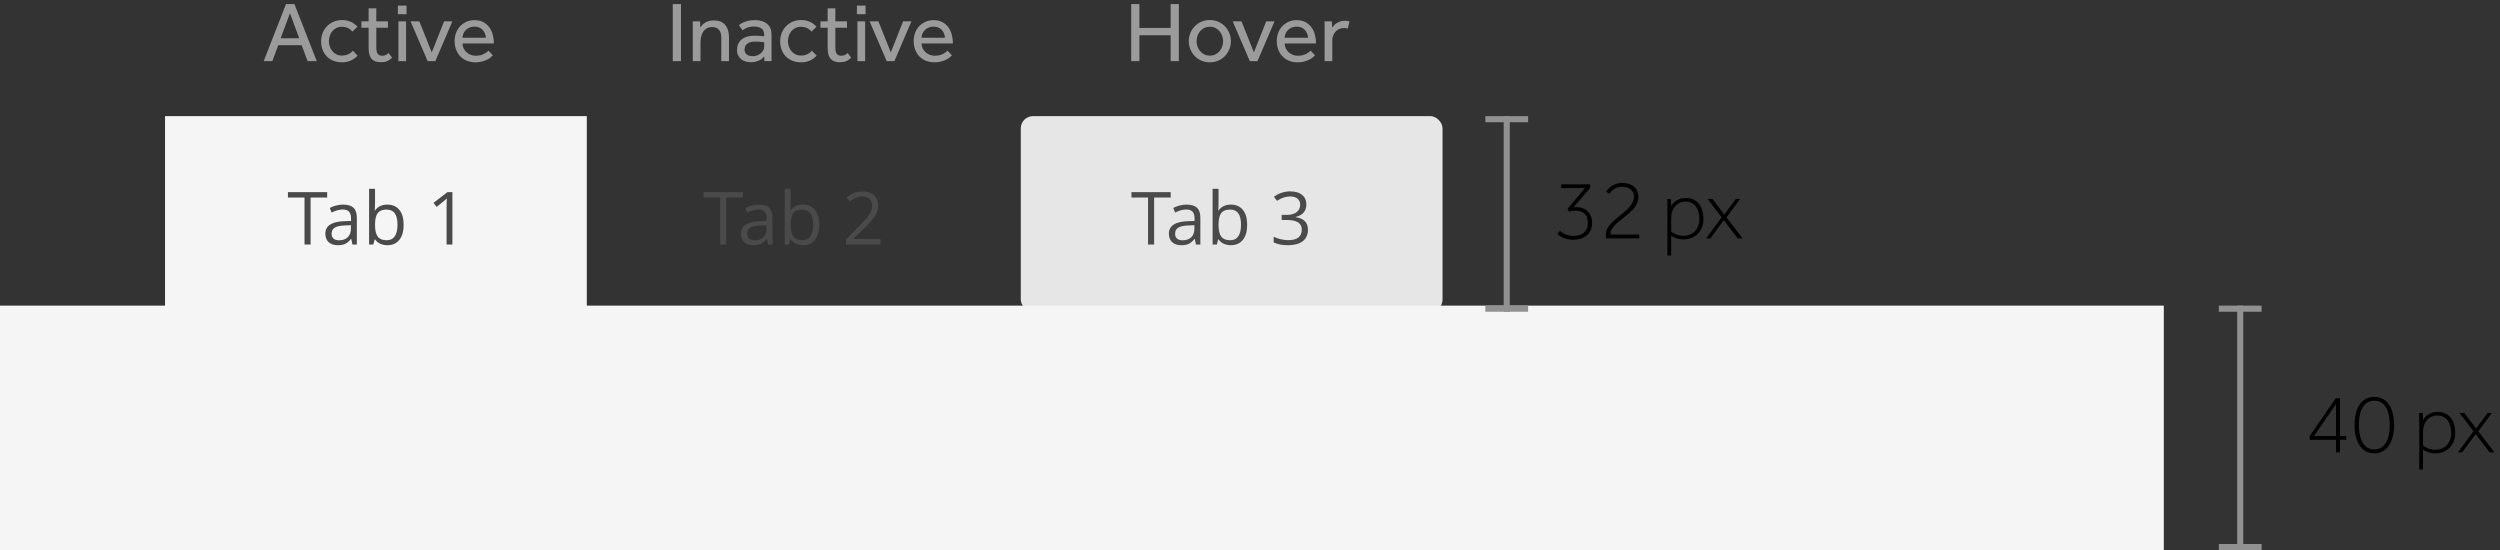 <?xml version="1.0" encoding="UTF-8" standalone="no"?>
<svg width="409px" height="90px" viewBox="0 0 409 90" version="1.1" xmlns="http://www.w3.org/2000/svg" xmlns:xlink="http://www.w3.org/1999/xlink">
    <rect x="0" y="0" width="409" height="90" fill="#333333" stroke="none"/>
    <!-- Generator: Sketch 40.2 (33826) - http://www.bohemiancoding.com/sketch -->
    <title>bsc-tabs</title>
    <desc>Created with Sketch.</desc>
    <defs></defs>
    <g id="Components" stroke="none" stroke-width="1" fill="none" fill-rule="evenodd">
        <g id="Tabs" transform="translate(-325, -705)">
            <g id="bsc-tabs" transform="translate(325, 705)">
                <g id="Light-Tabs">
                    <rect id="Rectangle-6-Copy-6" fill="#E6E6E6" x="167" y="19" width="69" height="32" rx="2"></rect>
                    <path d="M96,50 L96,19 L27,19 L27,50 L0,50 L0,90 L354,90 L354,50 L96,50 Z" id="Rectangle-6-Copy-5" fill="#F5F5F5"></path>
                    <path d="M50.814,40 L49.818,40 L49.818,32.318 L47.105,32.318 L47.105,31.434 L53.527,31.434 L53.527,32.318 L50.814,32.318 L50.814,40 Z M57.658,40 L57.465,39.086 L57.418,39.086 C57.098,39.488 56.778,39.761 56.46,39.903 C56.142,40.046 55.744,40.117 55.268,40.117 C54.631,40.117 54.132,39.953 53.771,39.625 C53.409,39.297 53.229,38.83 53.229,38.225 C53.229,36.928 54.266,36.248 56.34,36.186 L57.43,36.15 L57.43,35.752 C57.43,35.248 57.321,34.876 57.104,34.636 C56.888,34.396 56.541,34.275 56.064,34.275 C55.529,34.275 54.924,34.439 54.248,34.768 L53.949,34.023 C54.266,33.852 54.612,33.717 54.989,33.619 C55.366,33.521 55.744,33.473 56.123,33.473 C56.889,33.473 57.456,33.643 57.825,33.982 C58.194,34.322 58.379,34.867 58.379,35.617 L58.379,40 L57.658,40 Z M55.461,39.314 C56.066,39.314 56.542,39.148 56.888,38.816 C57.233,38.484 57.406,38.02 57.406,37.422 L57.406,36.842 L56.434,36.883 C55.66,36.91 55.103,37.03 54.761,37.243 C54.419,37.456 54.248,37.787 54.248,38.236 C54.248,38.588 54.354,38.855 54.567,39.039 C54.78,39.223 55.078,39.314 55.461,39.314 L55.461,39.314 Z M63.371,33.473 C64.215,33.473 64.87,33.761 65.337,34.337 C65.804,34.913 66.037,35.729 66.037,36.783 C66.037,37.838 65.802,38.657 65.331,39.241 C64.86,39.825 64.207,40.117 63.371,40.117 C62.953,40.117 62.571,40.04 62.226,39.886 C61.88,39.731 61.59,39.494 61.355,39.174 L61.285,39.174 L61.08,40 L60.383,40 L60.383,30.883 L61.355,30.883 L61.355,33.098 C61.355,33.594 61.34,34.039 61.309,34.434 L61.355,34.434 C61.809,33.793 62.48,33.473 63.371,33.473 L63.371,33.473 Z M63.23,34.287 C62.566,34.287 62.088,34.478 61.795,34.858 C61.502,35.239 61.355,35.881 61.355,36.783 C61.355,37.686 61.506,38.331 61.807,38.72 C62.107,39.108 62.59,39.303 63.254,39.303 C63.852,39.303 64.297,39.085 64.59,38.649 C64.883,38.214 65.029,37.588 65.029,36.771 C65.029,35.936 64.883,35.313 64.59,34.902 C64.297,34.492 63.844,34.287 63.23,34.287 L63.23,34.287 Z M74.012,40 L73.062,40 L73.062,33.895 C73.062,33.387 73.078,32.906 73.109,32.453 C73.027,32.535 72.936,32.621 72.834,32.711 C72.732,32.801 72.268,33.182 71.439,33.854 L70.924,33.186 L73.191,31.434 L74.012,31.434 L74.012,40 Z" id="Tab-1" fill="#4A4A4A"></path>
                    <path d="M118.814,40 L117.818,40 L117.818,32.318 L115.105,32.318 L115.105,31.434 L121.527,31.434 L121.527,32.318 L118.814,32.318 L118.814,40 Z M125.658,40 L125.465,39.086 L125.418,39.086 C125.098,39.488 124.778,39.761 124.46,39.903 C124.142,40.046 123.744,40.117 123.268,40.117 C122.631,40.117 122.132,39.953 121.771,39.625 C121.409,39.297 121.229,38.83 121.229,38.225 C121.229,36.928 122.266,36.248 124.34,36.186 L125.43,36.15 L125.43,35.752 C125.43,35.248 125.321,34.876 125.104,34.636 C124.888,34.396 124.541,34.275 124.064,34.275 C123.529,34.275 122.924,34.439 122.248,34.768 L121.949,34.023 C122.266,33.852 122.612,33.717 122.989,33.619 C123.366,33.521 123.744,33.473 124.123,33.473 C124.889,33.473 125.456,33.643 125.825,33.982 C126.194,34.322 126.379,34.867 126.379,35.617 L126.379,40 L125.658,40 Z M123.461,39.314 C124.066,39.314 124.542,39.148 124.888,38.816 C125.233,38.484 125.406,38.02 125.406,37.422 L125.406,36.842 L124.434,36.883 C123.66,36.91 123.103,37.03 122.761,37.243 C122.419,37.456 122.248,37.787 122.248,38.236 C122.248,38.588 122.354,38.855 122.567,39.039 C122.78,39.223 123.078,39.314 123.461,39.314 L123.461,39.314 Z M131.371,33.473 C132.215,33.473 132.87,33.761 133.337,34.337 C133.804,34.913 134.037,35.729 134.037,36.783 C134.037,37.838 133.802,38.657 133.331,39.241 C132.86,39.825 132.207,40.117 131.371,40.117 C130.953,40.117 130.571,40.04 130.226,39.886 C129.88,39.731 129.59,39.494 129.355,39.174 L129.285,39.174 L129.08,40 L128.383,40 L128.383,30.883 L129.355,30.883 L129.355,33.098 C129.355,33.594 129.34,34.039 129.309,34.434 L129.355,34.434 C129.809,33.793 130.48,33.473 131.371,33.473 L131.371,33.473 Z M131.23,34.287 C130.566,34.287 130.088,34.478 129.795,34.858 C129.502,35.239 129.355,35.881 129.355,36.783 C129.355,37.686 129.506,38.331 129.807,38.72 C130.107,39.108 130.59,39.303 131.254,39.303 C131.852,39.303 132.297,39.085 132.59,38.649 C132.883,38.214 133.029,37.588 133.029,36.771 C133.029,35.936 132.883,35.313 132.59,34.902 C132.297,34.492 131.844,34.287 131.23,34.287 L131.23,34.287 Z M144.039,40 L138.408,40 L138.408,39.162 L140.664,36.895 C141.352,36.199 141.805,35.703 142.023,35.406 C142.242,35.109 142.406,34.82 142.516,34.539 C142.625,34.258 142.68,33.955 142.68,33.631 C142.68,33.174 142.541,32.812 142.264,32.544 C141.986,32.276 141.602,32.143 141.109,32.143 C140.754,32.143 140.417,32.201 140.099,32.318 C139.78,32.436 139.426,32.648 139.035,32.957 L138.52,32.295 C139.309,31.639 140.168,31.311 141.098,31.311 C141.902,31.311 142.533,31.517 142.99,31.929 C143.447,32.341 143.676,32.895 143.676,33.59 C143.676,34.133 143.523,34.67 143.219,35.201 C142.914,35.732 142.344,36.404 141.508,37.217 L139.633,39.051 L139.633,39.098 L144.039,39.098 L144.039,40 Z" id="Tab-2" fill="#4A4A4A"></path>
                    <path d="M188.814,40 L187.818,40 L187.818,32.318 L185.105,32.318 L185.105,31.434 L191.527,31.434 L191.527,32.318 L188.814,32.318 L188.814,40 Z M195.658,40 L195.465,39.086 L195.418,39.086 C195.098,39.488 194.778,39.761 194.46,39.903 C194.142,40.046 193.744,40.117 193.268,40.117 C192.631,40.117 192.132,39.953 191.771,39.625 C191.409,39.297 191.229,38.83 191.229,38.225 C191.229,36.928 192.266,36.248 194.34,36.186 L195.43,36.15 L195.43,35.752 C195.43,35.248 195.321,34.876 195.104,34.636 C194.888,34.396 194.541,34.275 194.064,34.275 C193.529,34.275 192.924,34.439 192.248,34.768 L191.949,34.023 C192.266,33.852 192.612,33.717 192.989,33.619 C193.366,33.521 193.744,33.473 194.123,33.473 C194.889,33.473 195.456,33.643 195.825,33.982 C196.194,34.322 196.379,34.867 196.379,35.617 L196.379,40 L195.658,40 Z M193.461,39.314 C194.066,39.314 194.542,39.148 194.888,38.816 C195.233,38.484 195.406,38.02 195.406,37.422 L195.406,36.842 L194.434,36.883 C193.66,36.91 193.103,37.03 192.761,37.243 C192.419,37.456 192.248,37.787 192.248,38.236 C192.248,38.588 192.354,38.855 192.567,39.039 C192.78,39.223 193.078,39.314 193.461,39.314 L193.461,39.314 Z M201.371,33.473 C202.215,33.473 202.87,33.761 203.337,34.337 C203.804,34.913 204.037,35.729 204.037,36.783 C204.037,37.838 203.802,38.657 203.331,39.241 C202.86,39.825 202.207,40.117 201.371,40.117 C200.953,40.117 200.571,40.04 200.226,39.886 C199.88,39.731 199.59,39.494 199.355,39.174 L199.285,39.174 L199.08,40 L198.383,40 L198.383,30.883 L199.355,30.883 L199.355,33.098 C199.355,33.594 199.34,34.039 199.309,34.434 L199.355,34.434 C199.809,33.793 200.48,33.473 201.371,33.473 L201.371,33.473 Z M201.23,34.287 C200.566,34.287 200.088,34.478 199.795,34.858 C199.502,35.239 199.355,35.881 199.355,36.783 C199.355,37.686 199.506,38.331 199.807,38.72 C200.107,39.108 200.59,39.303 201.254,39.303 C201.852,39.303 202.297,39.085 202.59,38.649 C202.883,38.214 203.029,37.588 203.029,36.771 C203.029,35.936 202.883,35.313 202.59,34.902 C202.297,34.492 201.844,34.287 201.23,34.287 L201.23,34.287 Z M213.717,33.449 C213.717,33.996 213.563,34.443 213.257,34.791 C212.95,35.139 212.516,35.371 211.953,35.488 L211.953,35.535 C212.641,35.621 213.15,35.84 213.482,36.191 C213.814,36.543 213.98,37.004 213.98,37.574 C213.98,38.391 213.697,39.019 213.131,39.458 C212.564,39.897 211.76,40.117 210.717,40.117 C210.264,40.117 209.849,40.083 209.472,40.015 C209.095,39.946 208.729,39.826 208.373,39.654 L208.373,38.729 C208.744,38.912 209.14,39.052 209.56,39.147 C209.979,39.243 210.377,39.291 210.752,39.291 C212.232,39.291 212.973,38.711 212.973,37.551 C212.973,36.512 212.156,35.992 210.523,35.992 L209.68,35.992 L209.68,35.154 L210.535,35.154 C211.203,35.154 211.732,35.007 212.123,34.712 C212.514,34.417 212.709,34.008 212.709,33.484 C212.709,33.066 212.565,32.738 212.278,32.5 C211.991,32.262 211.602,32.143 211.109,32.143 C210.734,32.143 210.381,32.193 210.049,32.295 C209.717,32.396 209.338,32.584 208.912,32.857 L208.42,32.201 C208.771,31.924 209.177,31.706 209.636,31.548 C210.095,31.39 210.578,31.311 211.086,31.311 C211.918,31.311 212.564,31.501 213.025,31.882 C213.486,32.263 213.717,32.785 213.717,33.449 L213.717,33.449 Z" id="Tab-3" fill="#4A4A4A"></path>
                    <path d="M46.794,0.662 L48.166,0.662 L51.82,10 L50.322,10 L49.356,7.396 L45.52,7.396 L44.554,10 L43.14,10 L46.794,0.662 Z M48.95,6.262 L47.438,2.16 L45.912,6.262 L48.95,6.262 Z M58.498,9.104 C58.209,9.431 57.852,9.694 57.427,9.895 C57.002,10.096 56.51,10.196 55.95,10.196 C55.427,10.196 54.954,10.11 54.529,9.937 C54.104,9.764 53.745,9.526 53.451,9.223 C53.157,8.92 52.931,8.556 52.772,8.131 C52.613,7.706 52.534,7.242 52.534,6.738 C52.534,6.262 52.618,5.814 52.786,5.394 C52.954,4.974 53.19,4.608 53.493,4.295 C53.796,3.982 54.156,3.735 54.571,3.553 C54.986,3.371 55.446,3.28 55.95,3.28 C56.501,3.28 56.986,3.378 57.406,3.574 C57.826,3.77 58.185,4.036 58.484,4.372 L57.658,5.17 C57.462,4.927 57.224,4.736 56.944,4.596 C56.664,4.456 56.333,4.386 55.95,4.386 C55.614,4.386 55.313,4.449 55.047,4.575 C54.781,4.701 54.557,4.874 54.375,5.093 C54.193,5.312 54.053,5.564 53.955,5.849 C53.857,6.134 53.808,6.43 53.808,6.738 C53.808,7.037 53.857,7.328 53.955,7.613 C54.053,7.898 54.193,8.15 54.375,8.369 C54.557,8.588 54.781,8.763 55.047,8.894 C55.313,9.025 55.614,9.09 55.95,9.09 C56.333,9.09 56.676,9.018 56.979,8.873 C57.282,8.728 57.532,8.535 57.728,8.292 L58.498,9.104 Z M60.304,4.54 L59.128,4.54 L59.128,3.49 L60.304,3.49 L60.304,1.362 L61.564,1.362 L61.564,3.49 L63.468,3.49 L63.468,4.54 L61.564,4.54 L61.564,7.746 C61.564,8.269 61.646,8.628 61.809,8.824 C61.972,9.02 62.203,9.118 62.502,9.118 C62.745,9.118 62.945,9.081 63.104,9.006 C63.263,8.931 63.421,8.819 63.58,8.67 L64.154,9.44 C63.883,9.701 63.606,9.89 63.321,10.007 C63.036,10.124 62.698,10.182 62.306,10.182 C61.615,10.182 61.109,9.995 60.787,9.622 C60.465,9.249 60.304,8.665 60.304,7.872 L60.304,4.54 Z M65.092,0.914 L66.506,0.914 L66.506,2.328 L65.092,2.328 L65.092,0.914 Z M65.176,3.49 L66.436,3.49 L66.436,10 L65.176,10 L65.176,3.49 Z M67.164,3.49 L68.606,3.49 L70.636,8.572 L72.652,3.49 L74.01,3.49 L71.224,10 L69.964,10 L67.164,3.49 Z M80.632,9.048 C80.557,9.132 80.445,9.239 80.296,9.37 C80.147,9.501 79.953,9.627 79.715,9.748 C79.477,9.869 79.197,9.974 78.875,10.063 C78.553,10.152 78.187,10.196 77.776,10.196 C77.272,10.196 76.81,10.112 76.39,9.944 C75.97,9.776 75.611,9.538 75.312,9.23 C75.013,8.922 74.782,8.553 74.619,8.124 C74.456,7.695 74.374,7.219 74.374,6.696 C74.374,6.22 74.453,5.774 74.612,5.359 C74.771,4.944 74.995,4.584 75.284,4.281 C75.573,3.978 75.916,3.737 76.313,3.56 C76.71,3.383 77.146,3.294 77.622,3.294 C78.182,3.294 78.663,3.401 79.064,3.616 C79.465,3.831 79.794,4.115 80.051,4.47 C80.308,4.825 80.497,5.231 80.618,5.688 C80.739,6.145 80.8,6.621 80.8,7.116 L75.662,7.116 C75.671,7.405 75.734,7.671 75.851,7.914 C75.968,8.157 76.124,8.367 76.32,8.544 C76.516,8.721 76.74,8.861 76.992,8.964 C77.244,9.067 77.51,9.118 77.79,9.118 C78.341,9.118 78.793,9.025 79.148,8.838 C79.503,8.651 79.759,8.469 79.918,8.292 L80.632,9.048 Z M79.498,6.178 C79.461,5.674 79.283,5.245 78.966,4.89 C78.649,4.535 78.201,4.358 77.622,4.358 C77.323,4.358 77.055,4.409 76.817,4.512 C76.579,4.615 76.376,4.75 76.208,4.918 C76.04,5.086 75.909,5.28 75.816,5.499 C75.723,5.718 75.671,5.945 75.662,6.178 L79.498,6.178 Z" id="Active" fill="#9B9B9B"></path>
                    <path d="M110.064,0.662 L111.408,0.662 L111.408,10 L110.064,10 L110.064,0.662 Z M113.34,10 L113.34,4.162 C113.34,3.947 113.335,3.723 113.326,3.49 L114.53,3.49 L114.572,4.47 C114.656,4.358 114.759,4.234 114.88,4.099 C115.001,3.964 115.151,3.84 115.328,3.728 C115.505,3.616 115.713,3.523 115.951,3.448 C116.189,3.373 116.457,3.336 116.756,3.336 C117.605,3.336 118.235,3.583 118.646,4.078 C119.057,4.573 119.262,5.245 119.262,6.094 L119.262,10 L118.002,10 L118.002,6.192 C118.002,5.585 117.871,5.14 117.61,4.855 C117.349,4.57 116.98,4.428 116.504,4.428 C116.14,4.428 115.837,4.503 115.594,4.652 C115.351,4.801 115.158,4.995 115.013,5.233 C114.868,5.471 114.763,5.742 114.698,6.045 C114.633,6.348 114.6,6.659 114.6,6.976 L114.6,10 L113.34,10 Z M125.03,9.216 C124.787,9.543 124.468,9.785 124.071,9.944 C123.674,10.103 123.266,10.182 122.846,10.182 C122.575,10.182 122.307,10.147 122.041,10.077 C121.775,10.007 121.532,9.89 121.313,9.727 C121.094,9.564 120.916,9.354 120.781,9.097 C120.646,8.84 120.578,8.525 120.578,8.152 C120.578,7.452 120.823,6.892 121.313,6.472 C121.803,6.052 122.51,5.842 123.434,5.842 C123.583,5.842 123.742,5.847 123.91,5.856 C124.078,5.865 124.237,5.875 124.386,5.884 C124.535,5.893 124.666,5.903 124.778,5.912 C124.89,5.921 124.969,5.931 125.016,5.94 L125.016,5.702 C125.016,5.217 124.869,4.869 124.575,4.659 C124.281,4.449 123.882,4.344 123.378,4.344 C122.883,4.344 122.491,4.412 122.202,4.547 C121.913,4.682 121.67,4.82 121.474,4.96 L120.886,4.106 C120.998,4.013 121.133,3.919 121.292,3.826 C121.451,3.733 121.637,3.646 121.852,3.567 C122.067,3.488 122.309,3.422 122.58,3.371 C122.851,3.32 123.163,3.294 123.518,3.294 C124.358,3.294 125.018,3.497 125.499,3.903 C125.98,4.309 126.22,4.885 126.22,5.632 L126.22,9.426 C126.22,9.65 126.225,9.841 126.234,10 L125.058,10 L125.03,9.216 Z M125.016,6.92 C124.979,6.911 124.906,6.899 124.799,6.885 C124.692,6.871 124.568,6.859 124.428,6.85 C124.288,6.841 124.139,6.831 123.98,6.822 C123.821,6.813 123.667,6.808 123.518,6.808 C123.163,6.808 122.876,6.85 122.657,6.934 C122.438,7.018 122.265,7.123 122.139,7.249 C122.013,7.375 121.927,7.515 121.88,7.669 C121.833,7.823 121.81,7.97 121.81,8.11 C121.81,8.465 121.931,8.733 122.174,8.915 C122.417,9.097 122.753,9.188 123.182,9.188 C123.425,9.188 123.656,9.146 123.875,9.062 C124.094,8.978 124.288,8.866 124.456,8.726 C124.624,8.586 124.759,8.423 124.862,8.236 C124.965,8.049 125.016,7.858 125.016,7.662 L125.016,6.92 Z M133.598,9.104 C133.309,9.431 132.952,9.694 132.527,9.895 C132.102,10.096 131.61,10.196 131.05,10.196 C130.527,10.196 130.054,10.11 129.629,9.937 C129.204,9.764 128.845,9.526 128.551,9.223 C128.257,8.92 128.031,8.556 127.872,8.131 C127.713,7.706 127.634,7.242 127.634,6.738 C127.634,6.262 127.718,5.814 127.886,5.394 C128.054,4.974 128.29,4.608 128.593,4.295 C128.896,3.982 129.256,3.735 129.671,3.553 C130.086,3.371 130.546,3.28 131.05,3.28 C131.601,3.28 132.086,3.378 132.506,3.574 C132.926,3.77 133.285,4.036 133.584,4.372 L132.758,5.17 C132.562,4.927 132.324,4.736 132.044,4.596 C131.764,4.456 131.433,4.386 131.05,4.386 C130.714,4.386 130.413,4.449 130.147,4.575 C129.881,4.701 129.657,4.874 129.475,5.093 C129.293,5.312 129.153,5.564 129.055,5.849 C128.957,6.134 128.908,6.43 128.908,6.738 C128.908,7.037 128.957,7.328 129.055,7.613 C129.153,7.898 129.293,8.15 129.475,8.369 C129.657,8.588 129.881,8.763 130.147,8.894 C130.413,9.025 130.714,9.09 131.05,9.09 C131.433,9.09 131.776,9.018 132.079,8.873 C132.382,8.728 132.632,8.535 132.828,8.292 L133.598,9.104 Z M135.404,4.54 L134.228,4.54 L134.228,3.49 L135.404,3.49 L135.404,1.362 L136.664,1.362 L136.664,3.49 L138.568,3.49 L138.568,4.54 L136.664,4.54 L136.664,7.746 C136.664,8.269 136.746,8.628 136.909,8.824 C137.072,9.02 137.303,9.118 137.602,9.118 C137.845,9.118 138.045,9.081 138.204,9.006 C138.363,8.931 138.521,8.819 138.68,8.67 L139.254,9.44 C138.983,9.701 138.706,9.89 138.421,10.007 C138.136,10.124 137.798,10.182 137.406,10.182 C136.715,10.182 136.209,9.995 135.887,9.622 C135.565,9.249 135.404,8.665 135.404,7.872 L135.404,4.54 Z M140.192,0.914 L141.606,0.914 L141.606,2.328 L140.192,2.328 L140.192,0.914 Z M140.276,3.49 L141.536,3.49 L141.536,10 L140.276,10 L140.276,3.49 Z M142.264,3.49 L143.706,3.49 L145.736,8.572 L147.752,3.49 L149.11,3.49 L146.324,10 L145.064,10 L142.264,3.49 Z M155.732,9.048 C155.657,9.132 155.545,9.239 155.396,9.37 C155.247,9.501 155.053,9.627 154.815,9.748 C154.577,9.869 154.297,9.974 153.975,10.063 C153.653,10.152 153.287,10.196 152.876,10.196 C152.372,10.196 151.91,10.112 151.49,9.944 C151.07,9.776 150.711,9.538 150.412,9.23 C150.113,8.922 149.882,8.553 149.719,8.124 C149.556,7.695 149.474,7.219 149.474,6.696 C149.474,6.22 149.553,5.774 149.712,5.359 C149.871,4.944 150.095,4.584 150.384,4.281 C150.673,3.978 151.016,3.737 151.413,3.56 C151.81,3.383 152.246,3.294 152.722,3.294 C153.282,3.294 153.763,3.401 154.164,3.616 C154.565,3.831 154.894,4.115 155.151,4.47 C155.408,4.825 155.597,5.231 155.718,5.688 C155.839,6.145 155.9,6.621 155.9,7.116 L150.762,7.116 C150.771,7.405 150.834,7.671 150.951,7.914 C151.068,8.157 151.224,8.367 151.42,8.544 C151.616,8.721 151.84,8.861 152.092,8.964 C152.344,9.067 152.61,9.118 152.89,9.118 C153.441,9.118 153.893,9.025 154.248,8.838 C154.603,8.651 154.859,8.469 155.018,8.292 L155.732,9.048 Z M154.598,6.178 C154.561,5.674 154.383,5.245 154.066,4.89 C153.749,4.535 153.301,4.358 152.722,4.358 C152.423,4.358 152.155,4.409 151.917,4.512 C151.679,4.615 151.476,4.75 151.308,4.918 C151.14,5.086 151.009,5.28 150.916,5.499 C150.823,5.718 150.771,5.945 150.762,6.178 L154.598,6.178 Z" id="Inactive" fill="#9B9B9B"></path>
                    <path d="M185.064,0.662 L186.408,0.662 L186.408,4.568 L191.518,4.568 L191.518,0.662 L192.862,0.662 L192.862,10 L191.518,10 L191.518,5.772 L186.408,5.772 L186.408,10 L185.064,10 L185.064,0.662 Z M197.93,10.196 C197.426,10.196 196.964,10.105 196.544,9.923 C196.124,9.741 195.762,9.491 195.459,9.174 C195.156,8.857 194.918,8.49 194.745,8.075 C194.572,7.66 194.486,7.214 194.486,6.738 C194.486,6.262 194.572,5.816 194.745,5.401 C194.918,4.986 195.156,4.619 195.459,4.302 C195.762,3.985 196.124,3.735 196.544,3.553 C196.964,3.371 197.426,3.28 197.93,3.28 C198.425,3.28 198.882,3.371 199.302,3.553 C199.722,3.735 200.086,3.985 200.394,4.302 C200.702,4.619 200.942,4.986 201.115,5.401 C201.288,5.816 201.374,6.262 201.374,6.738 C201.374,7.214 201.288,7.66 201.115,8.075 C200.942,8.49 200.702,8.857 200.394,9.174 C200.086,9.491 199.722,9.741 199.302,9.923 C198.882,10.105 198.425,10.196 197.93,10.196 L197.93,10.196 Z M197.93,9.104 C198.266,9.104 198.569,9.036 198.84,8.901 C199.111,8.766 199.339,8.588 199.526,8.369 C199.713,8.15 199.855,7.898 199.953,7.613 C200.051,7.328 200.1,7.037 200.1,6.738 C200.1,6.449 200.051,6.162 199.953,5.877 C199.855,5.592 199.71,5.338 199.519,5.114 C199.328,4.89 199.099,4.71 198.833,4.575 C198.567,4.44 198.266,4.372 197.93,4.372 C197.594,4.372 197.291,4.44 197.02,4.575 C196.749,4.71 196.521,4.888 196.334,5.107 C196.147,5.326 196.005,5.578 195.907,5.863 C195.809,6.148 195.76,6.439 195.76,6.738 C195.76,7.037 195.809,7.326 195.907,7.606 C196.005,7.886 196.15,8.138 196.341,8.362 C196.532,8.586 196.761,8.766 197.027,8.901 C197.293,9.036 197.594,9.104 197.93,9.104 L197.93,9.104 Z M201.668,3.49 L203.11,3.49 L205.14,8.572 L207.156,3.49 L208.514,3.49 L205.728,10 L204.468,10 L201.668,3.49 Z M215.136,9.048 C215.061,9.132 214.949,9.239 214.8,9.37 C214.651,9.501 214.457,9.627 214.219,9.748 C213.981,9.869 213.701,9.974 213.379,10.063 C213.057,10.152 212.691,10.196 212.28,10.196 C211.776,10.196 211.314,10.112 210.894,9.944 C210.474,9.776 210.115,9.538 209.816,9.23 C209.517,8.922 209.286,8.553 209.123,8.124 C208.96,7.695 208.878,7.219 208.878,6.696 C208.878,6.22 208.957,5.774 209.116,5.359 C209.275,4.944 209.499,4.584 209.788,4.281 C210.077,3.978 210.42,3.737 210.817,3.56 C211.214,3.383 211.65,3.294 212.126,3.294 C212.686,3.294 213.167,3.401 213.568,3.616 C213.969,3.831 214.298,4.115 214.555,4.47 C214.812,4.825 215.001,5.231 215.122,5.688 C215.243,6.145 215.304,6.621 215.304,7.116 L210.166,7.116 C210.175,7.405 210.238,7.671 210.355,7.914 C210.472,8.157 210.628,8.367 210.824,8.544 C211.02,8.721 211.244,8.861 211.496,8.964 C211.748,9.067 212.014,9.118 212.294,9.118 C212.845,9.118 213.297,9.025 213.652,8.838 C214.007,8.651 214.263,8.469 214.422,8.292 L215.136,9.048 Z M214.002,6.178 C213.965,5.674 213.787,5.245 213.47,4.89 C213.153,4.535 212.705,4.358 212.126,4.358 C211.827,4.358 211.559,4.409 211.321,4.512 C211.083,4.615 210.88,4.75 210.712,4.918 C210.544,5.086 210.413,5.28 210.32,5.499 C210.227,5.718 210.175,5.945 210.166,6.178 L214.002,6.178 Z M216.704,10 L216.704,4.12 C216.704,3.915 216.699,3.705 216.69,3.49 L217.894,3.49 L217.936,4.54 C218.011,4.428 218.109,4.304 218.23,4.169 C218.351,4.034 218.498,3.91 218.671,3.798 C218.844,3.686 219.044,3.59 219.273,3.511 C219.502,3.432 219.765,3.392 220.064,3.392 C220.204,3.392 220.332,3.401 220.449,3.42 C220.566,3.439 220.675,3.467 220.778,3.504 L220.498,4.68 C220.33,4.615 220.115,4.582 219.854,4.582 C219.583,4.582 219.334,4.633 219.105,4.736 C218.876,4.839 218.678,4.981 218.51,5.163 C218.342,5.345 218.209,5.557 218.111,5.8 C218.013,6.043 217.964,6.299 217.964,6.57 L217.964,10 L216.704,10 Z" id="Hover" fill="#9B9B9B"></path>
                </g>
                <path d="M366.5,50.5 L366.5,89.5" id="Line" stroke="#919191" stroke-linecap="square"></path>
                <path id="Line-decoration-1" d="M369.5,50.5 L363.5,50.5" stroke="#919191" stroke-linecap="square"></path>
                <path id="Line-decoration-2" d="M369.5,89.5 L363.5,89.5" stroke="#919191" stroke-linecap="square"></path>
                <path d="M377.868,71.34 L382.124,65.152 L382.824,65.152 L382.824,71.34 L383.846,71.34 L383.846,71.956 L382.824,71.956 L382.824,74 L382.166,74 L382.166,71.956 L377.868,71.956 L377.868,71.34 Z M382.166,71.34 L382.166,66.118 L378.568,71.34 L382.166,71.34 Z M388.424,73.524 C389.245,73.524 389.873,73.174 390.307,72.474 C390.741,71.774 390.958,70.789 390.958,69.52 C390.958,68.251 390.741,67.273 390.307,66.587 C389.873,65.901 389.245,65.558 388.424,65.558 C387.621,65.558 387.003,65.901 386.569,66.587 C386.135,67.273 385.918,68.251 385.918,69.52 C385.918,70.789 386.135,71.774 386.569,72.474 C387.003,73.174 387.621,73.524 388.424,73.524 L388.424,73.524 Z M388.438,74.168 C387.934,74.168 387.481,74.061 387.08,73.846 C386.679,73.631 386.34,73.323 386.065,72.922 C385.79,72.521 385.577,72.033 385.428,71.459 C385.279,70.885 385.204,70.239 385.204,69.52 C385.204,68.801 385.279,68.157 385.428,67.588 C385.577,67.019 385.79,66.538 386.065,66.146 C386.34,65.754 386.679,65.453 387.08,65.243 C387.481,65.033 387.934,64.928 388.438,64.928 C388.942,64.928 389.395,65.033 389.796,65.243 C390.197,65.453 390.536,65.754 390.811,66.146 C391.086,66.538 391.299,67.019 391.448,67.588 C391.597,68.157 391.672,68.801 391.672,69.52 C391.672,70.239 391.597,70.885 391.448,71.459 C391.299,72.033 391.086,72.521 390.811,72.922 C390.536,73.323 390.197,73.631 389.796,73.846 C389.395,74.061 388.942,74.168 388.438,74.168 L388.438,74.168 Z M395.788,68.918 L395.788,68.463 L395.788,68.127 C395.788,68.029 395.786,67.936 395.781,67.847 C395.776,67.758 395.769,67.663 395.76,67.56 L396.348,67.56 C396.357,67.663 396.364,67.754 396.369,67.833 C396.374,67.912 396.378,67.994 396.383,68.078 C396.388,68.162 396.392,68.258 396.397,68.365 C396.402,68.472 396.404,68.601 396.404,68.75 C396.451,68.666 396.525,68.549 396.628,68.4 C396.731,68.251 396.878,68.101 397.069,67.952 C397.26,67.803 397.496,67.672 397.776,67.56 C398.056,67.448 398.392,67.392 398.784,67.392 C399.279,67.392 399.708,67.481 400.072,67.658 C400.436,67.835 400.737,68.078 400.975,68.386 C401.213,68.694 401.39,69.056 401.507,69.471 C401.624,69.886 401.682,70.337 401.682,70.822 C401.682,71.326 401.6,71.783 401.437,72.194 C401.274,72.605 401.045,72.957 400.751,73.251 C400.457,73.545 400.112,73.771 399.715,73.93 C399.318,74.089 398.887,74.168 398.42,74.168 C397.963,74.168 397.571,74.105 397.244,73.979 C396.917,73.853 396.637,73.725 396.404,73.594 L396.404,76.8 L395.788,76.8 L395.788,68.918 Z M396.404,72.88 C396.469,72.927 396.558,72.99 396.67,73.069 C396.782,73.148 396.922,73.225 397.09,73.3 C397.258,73.375 397.452,73.44 397.671,73.496 C397.89,73.552 398.14,73.58 398.42,73.58 C398.775,73.58 399.111,73.519 399.428,73.398 C399.745,73.277 400.021,73.099 400.254,72.866 C400.487,72.633 400.672,72.346 400.807,72.005 C400.942,71.664 401.01,71.27 401.01,70.822 C401.01,70.449 400.968,70.089 400.884,69.744 C400.8,69.399 400.667,69.095 400.485,68.834 C400.303,68.573 400.067,68.365 399.778,68.211 C399.489,68.057 399.134,67.98 398.714,67.98 C398.434,67.98 398.18,68.022 397.951,68.106 C397.722,68.19 397.519,68.304 397.342,68.449 C397.165,68.594 397.011,68.762 396.88,68.953 C396.749,69.144 396.647,69.343 396.572,69.548 C396.507,69.716 396.462,69.917 396.439,70.15 C396.416,70.383 396.404,70.621 396.404,70.864 L396.404,72.88 Z M404.664,70.556 L402.382,67.56 L403.166,67.56 L405.098,70.094 L406.974,67.56 L407.674,67.56 L405.448,70.556 L408.08,74 L407.296,74 L405.014,71.018 L402.816,74 L402.116,74 L404.664,70.556 Z" id="40-px" fill="#000000"></path>
                <path d="M246.5,19.5 L246.5,50.5" id="Line" stroke="#919191" stroke-linecap="square"></path>
                <path id="Line-decoration-1" d="M249.5,19.5 L243.5,19.5" stroke="#919191" stroke-linecap="square"></path>
                <path id="Line-decoration-2" d="M249.5,50.5 L243.5,50.5" stroke="#919191" stroke-linecap="square"></path>
                <path d="M255.204,37.768 C255.297,37.843 255.407,37.927 255.533,38.02 C255.659,38.113 255.813,38.202 255.995,38.286 C256.177,38.37 256.387,38.442 256.625,38.503 C256.863,38.564 257.145,38.594 257.472,38.594 C258.191,38.594 258.755,38.403 259.166,38.02 C259.577,37.637 259.782,37.115 259.782,36.452 C259.782,36.097 259.728,35.794 259.621,35.542 C259.514,35.29 259.367,35.085 259.18,34.926 C258.993,34.767 258.776,34.651 258.529,34.576 C258.282,34.501 258.013,34.464 257.724,34.464 C257.5,34.464 257.316,34.48 257.171,34.513 C257.026,34.546 256.875,34.585 256.716,34.632 L256.45,34.17 L259.292,30.768 L255.414,30.768 L255.414,30.152 L260.146,30.152 L260.146,30.754 L257.402,33.932 C257.477,33.913 257.554,33.899 257.633,33.89 C257.712,33.881 257.789,33.876 257.864,33.876 C258.237,33.876 258.585,33.934 258.907,34.051 C259.229,34.168 259.504,34.336 259.733,34.555 C259.962,34.774 260.141,35.043 260.272,35.36 C260.403,35.677 260.468,36.041 260.468,36.452 C260.468,36.919 260.389,37.325 260.23,37.67 C260.071,38.015 259.852,38.305 259.572,38.538 C259.292,38.771 258.968,38.944 258.599,39.056 C258.23,39.168 257.836,39.224 257.416,39.224 C257.033,39.224 256.7,39.189 256.415,39.119 C256.13,39.049 255.883,38.965 255.673,38.867 C255.463,38.769 255.286,38.669 255.141,38.566 C254.996,38.463 254.877,38.375 254.784,38.3 L255.204,37.768 Z M262.722,38.384 C262.722,37.889 262.864,37.448 263.149,37.061 C263.434,36.674 263.781,36.307 264.192,35.962 C264.351,35.822 264.516,35.684 264.689,35.549 C264.862,35.414 265.032,35.276 265.2,35.136 C265.489,34.903 265.762,34.669 266.019,34.436 C266.276,34.203 266.5,33.967 266.691,33.729 C266.882,33.491 267.034,33.246 267.146,32.994 C267.258,32.742 267.314,32.476 267.314,32.196 C267.314,31.972 267.277,31.762 267.202,31.566 C267.127,31.37 267.013,31.197 266.859,31.048 C266.705,30.899 266.511,30.78 266.278,30.691 C266.045,30.602 265.769,30.558 265.452,30.558 C265.135,30.558 264.862,30.595 264.633,30.67 C264.404,30.745 264.206,30.838 264.038,30.95 C263.87,31.062 263.725,31.186 263.604,31.321 C263.483,31.456 263.375,31.585 263.282,31.706 L262.778,31.356 C262.862,31.216 262.976,31.064 263.121,30.901 C263.266,30.738 263.445,30.584 263.66,30.439 C263.875,30.294 264.129,30.173 264.423,30.075 C264.717,29.977 265.055,29.928 265.438,29.928 C265.867,29.928 266.245,29.989 266.572,30.11 C266.899,30.231 267.172,30.395 267.391,30.6 C267.61,30.805 267.774,31.046 267.881,31.321 C267.988,31.596 268.042,31.893 268.042,32.21 C268.042,32.574 267.979,32.905 267.853,33.204 C267.727,33.503 267.559,33.78 267.349,34.037 C267.139,34.294 266.901,34.539 266.635,34.772 C266.369,35.005 266.091,35.239 265.802,35.472 C265.559,35.668 265.335,35.848 265.13,36.011 C264.925,36.174 264.733,36.335 264.556,36.494 C264.201,36.802 263.931,37.098 263.744,37.383 C263.557,37.668 263.464,37.997 263.464,38.37 L268.182,38.37 L268.182,39 L262.722,39 L262.722,38.384 Z M272.788,33.918 L272.788,33.463 L272.788,33.127 C272.788,33.029 272.786,32.936 272.781,32.847 C272.776,32.758 272.769,32.663 272.76,32.56 L273.348,32.56 C273.357,32.663 273.364,32.754 273.369,32.833 C273.374,32.912 273.378,32.994 273.383,33.078 C273.388,33.162 273.392,33.258 273.397,33.365 C273.402,33.472 273.404,33.601 273.404,33.75 C273.451,33.666 273.525,33.549 273.628,33.4 C273.731,33.251 273.878,33.101 274.069,32.952 C274.26,32.803 274.496,32.672 274.776,32.56 C275.056,32.448 275.392,32.392 275.784,32.392 C276.279,32.392 276.708,32.481 277.072,32.658 C277.436,32.835 277.737,33.078 277.975,33.386 C278.213,33.694 278.39,34.056 278.507,34.471 C278.624,34.886 278.682,35.337 278.682,35.822 C278.682,36.326 278.6,36.783 278.437,37.194 C278.274,37.605 278.045,37.957 277.751,38.251 C277.457,38.545 277.112,38.771 276.715,38.93 C276.318,39.089 275.887,39.168 275.42,39.168 C274.963,39.168 274.571,39.105 274.244,38.979 C273.917,38.853 273.637,38.725 273.404,38.594 L273.404,41.8 L272.788,41.8 L272.788,33.918 Z M273.404,37.88 C273.469,37.927 273.558,37.99 273.67,38.069 C273.782,38.148 273.922,38.225 274.09,38.3 C274.258,38.375 274.452,38.44 274.671,38.496 C274.89,38.552 275.14,38.58 275.42,38.58 C275.775,38.58 276.111,38.519 276.428,38.398 C276.745,38.277 277.021,38.099 277.254,37.866 C277.487,37.633 277.672,37.346 277.807,37.005 C277.942,36.664 278.01,36.27 278.01,35.822 C278.01,35.449 277.968,35.089 277.884,34.744 C277.8,34.399 277.667,34.095 277.485,33.834 C277.303,33.573 277.067,33.365 276.778,33.211 C276.489,33.057 276.134,32.98 275.714,32.98 C275.434,32.98 275.18,33.022 274.951,33.106 C274.722,33.19 274.519,33.304 274.342,33.449 C274.165,33.594 274.011,33.762 273.88,33.953 C273.749,34.144 273.647,34.343 273.572,34.548 C273.507,34.716 273.462,34.917 273.439,35.15 C273.416,35.383 273.404,35.621 273.404,35.864 L273.404,37.88 Z M281.664,35.556 L279.382,32.56 L280.166,32.56 L282.098,35.094 L283.974,32.56 L284.674,32.56 L282.448,35.556 L285.08,39 L284.296,39 L282.014,36.018 L279.816,39 L279.116,39 L281.664,35.556 Z" id="32-px" fill="#000000"></path>
            </g>
        </g>
    </g>
</svg>